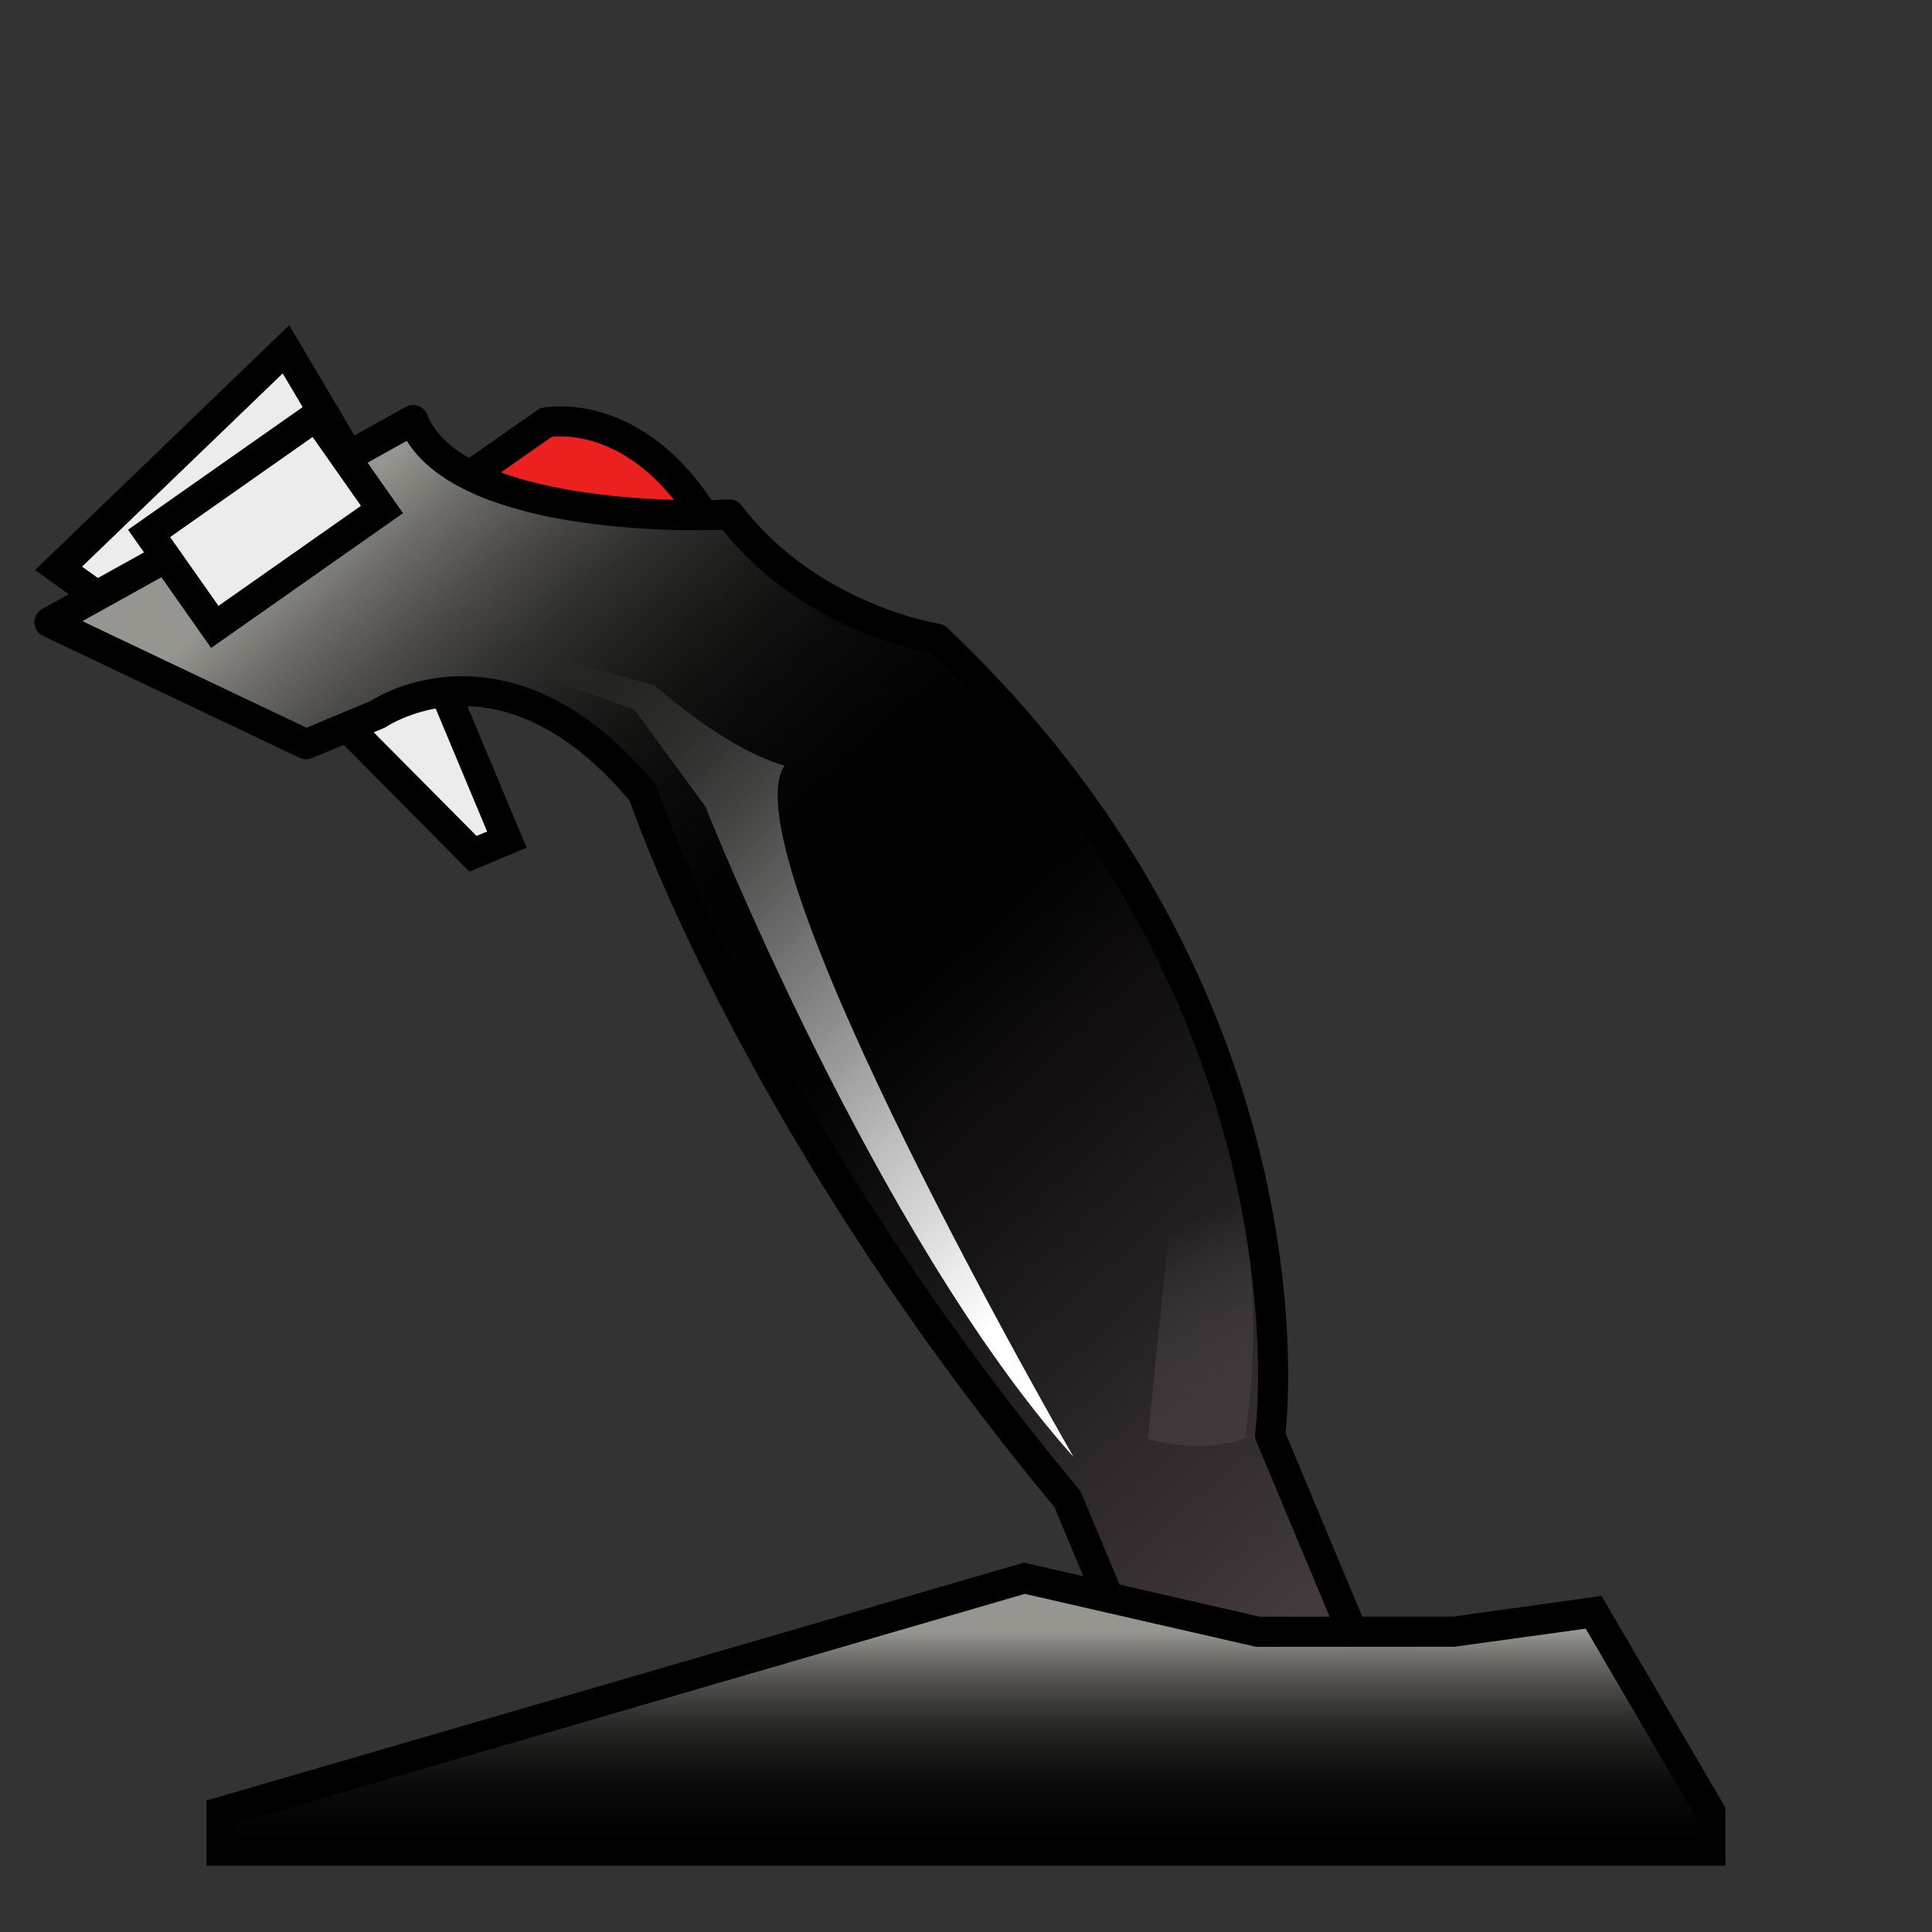<?xml version="1.0" encoding="UTF-8" standalone="no"?>
<!-- Generated by phantom_svg. -->

<svg
   xmlns:dc="http://purl.org/dc/elements/1.1/"
   xmlns:cc="http://creativecommons.org/ns#"
   xmlns:rdf="http://www.w3.org/1999/02/22-rdf-syntax-ns#"
   xmlns:svg="http://www.w3.org/2000/svg"
   xmlns="http://www.w3.org/2000/svg"
   xmlns:sodipodi="http://sodipodi.sourceforge.net/DTD/sodipodi-0.dtd"
   xmlns:inkscape="http://www.inkscape.org/namespaces/inkscape"
   width="64px"
   height="64px"
   viewBox="0 0 64 64"
   preserveAspectRatio="none"
   version="1.1"
   id="svg65"
   sodipodi:docname="tip_2.svg"
   inkscape:version="0.92.1 r15371">
  <rect x="0" y="0" width="64" height="64" fill="#333333" stroke="none"/>
  <defs
     id="frame0_defs121" />
  <sodipodi:namedview
     pagecolor="#ffffff"
     bordercolor="#666666"
     borderopacity="1"
     objecttolerance="10"
     gridtolerance="10"
     guidetolerance="10"
     inkscape:pageopacity="0"
     inkscape:pageshadow="2"
     inkscape:window-width="1920"
     inkscape:window-height="1029"
     id="frame0_namedview119"
     showgrid="false"
     inkscape:zoom="10.429825"
     inkscape:cx="29.694774"
     inkscape:cy="41.200061"
     inkscape:window-x="0"
     inkscape:window-y="27"
     inkscape:window-maximized="1"
     inkscape:current-layer="frame0_g3" />
  <g
     id="frame0_g3">
    <g
       id="g4056"
       transform="rotate(-22.695,40.718,55.124)">
      <g
         id="frame0_g44">
        <path
           id="frame0_path46"
           d="m 32.706,9.101 3.001,-0.652 c 0,0 2.896,0.576 3.624,4.841 0,1e-6 -7.369,0.251 -6.625,-4.188 z"
           style="fill:#ed2020"
           inkscape:connector-curvature="0" />
        <path
           id="frame0_path48"
           d="m 39.119,13.792 c -1.062,0 -4.647,-0.144 -6.216,-1.997 -0.64,-0.756 -0.872,-1.69 -0.69,-2.776 L 32.269,8.684 35.702,7.938 35.805,7.958 c 0.132,0.026 3.243,0.695 4.02,5.247 l 0.096,0.563 z M 33.16,9.514 c -0.045,0.644 0.123,1.181 0.506,1.635 1.149,1.358 3.902,1.597 5.052,1.636 C 38.006,9.807 36.141,9.092 35.698,8.962 Z"
           inkscape:connector-curvature="0" />
      </g>
      <g
         id="frame0_g5">
        <polygon
           id="frame0_polygon7"
           points="21.283,10.463 18.946,6.675 28.696,2.888 29.583,9.254 "
           style="fill:#ececed" />
        <path
           id="frame0_path9"
           d="M 21.03,11.005 18.206,6.427 29.104,2.193 30.147,9.677 Z m -1.343,-4.081 1.849,2.997 7.483,-1.09 -0.731,-5.248 z"
           inkscape:connector-curvature="0" />
      </g>
      <g
         id="frame0_g11">
        <polygon
           id="frame0_polygon13"
           points="25.151,13.767 27.964,20.696 29.18,20.696 29.18,13.767 "
           style="fill:#ececed" />
        <path
           id="frame0_path15"
           d="m 29.68,21.196 h -2.052 l -3.219,-7.93 h 5.271 z m -1.379,-1 h 0.379 v -5.93 h -2.786 z"
           inkscape:connector-curvature="0" />
      </g>
      <g
         id="frame0_g17">
        <linearGradient
           y2="53.687"
           x2="45.496"
           y1="7.918"
           x1="29.3"
           gradientUnits="userSpaceOnUse"
           id="frame0_SVGID_1_">
          <stop
             id="frame0_stop20"
             style="stop-color:#96958F"
             offset="0" />
          <stop
             id="frame0_stop22"
             style="stop-color:#93928C"
             offset="0.004" />
          <stop
             id="frame0_stop24"
             style="stop-color:#6C6B67"
             offset="0.052" />
          <stop
             id="frame0_stop26"
             style="stop-color:#4B4A47"
             offset="0.104" />
          <stop
             id="frame0_stop28"
             style="stop-color:#2F2F2D"
             offset="0.159" />
          <stop
             id="frame0_stop30"
             style="stop-color:#1A1A19"
             offset="0.219" />
          <stop
             id="frame0_stop32"
             style="stop-color:#0B0B0B"
             offset="0.285" />
          <stop
             id="frame0_stop34"
             style="stop-color:#030303"
             offset="0.364" />
          <stop
             id="frame0_stop36"
             style="stop-color:#000000"
             offset="0.485" />
          <stop
             id="frame0_stop38"
             style="stop-color:#423A3D"
             offset="1" />
        </linearGradient>
        <path
           id="frame0_path40"
           d="m 17.979,8.206 6.286,7.01 h 2.578 c 0,0 4.995,-1.048 7.091,5.802 0,0 -0.886,11.229 3.949,26.994 v 7.736 h 7.01 v -7.091 c 0,0 7.252,-12.168 0,-28.606 0,0 -3.626,-2.175 -4.754,-6.445 0,0 -8.542,-3.062 -8.461,-6.93 z"
           style="fill:url(#frame0_SVGID_1_)"
           inkscape:connector-curvature="0" />
        <path
           id="frame0_path42"
           d="m 44.893,56.248 h -7.01 c -0.276,0 -0.5,-0.224 -0.5,-0.5 V 48.087 C 32.837,33.224 33.358,22.227 33.429,21.077 c -1.474,-4.712 -4.303,-5.419 -5.865,-5.419 -0.381,0 -0.618,0.047 -0.621,0.047 -0.032,0.006 -0.067,0.01 -0.101,0.01 h -2.578 c -0.142,0 -0.277,-0.061 -0.372,-0.166 L 17.607,8.54 c -0.125,-0.14 -0.162,-0.337 -0.095,-0.512 0.067,-0.175 0.226,-0.298 0.412,-0.319 L 31.622,6.179 c 0.142,-0.017 0.286,0.031 0.393,0.128 0.106,0.097 0.166,0.235 0.163,0.379 -0.061,2.878 5.848,5.631 8.13,6.449 0.154,0.056 0.272,0.184 0.314,0.343 1.06,4.012 4.494,6.124 4.528,6.145 0.088,0.053 0.158,0.132 0.199,0.227 6.882,15.598 0.781,27.59 0.043,28.939 v 6.96 c 0,0.276 -0.224,0.5 -0.5,0.5 z m -6.51,-1 h 6.01 v -6.591 c 0,-0.09 0.024,-0.179 0.07,-0.256 0.071,-0.119 6.988,-12.086 0.033,-28.01 C 43.807,19.94 40.838,17.812 39.726,13.985 38.34,13.458 31.795,10.787 31.218,7.23 L 19,8.595 24.488,14.716 h 2.31 c 0.114,-0.02 0.385,-0.058 0.767,-0.058 1.487,0 5.132,0.605 6.848,6.213 0.018,0.06 0.025,0.123 0.02,0.186 -0.008,0.112 -0.818,11.33 3.929,26.809 0.015,0.048 0.022,0.097 0.022,0.146 z"
           inkscape:connector-curvature="0" />
      </g>
      <g
         id="frame0_g77">
        <rect
           id="frame0_rect79"
           height="3.787"
           width="6.768"
           style="fill:#ececed"
           transform="rotate(-12.385,25.872,7.888)"
           y="5.994"
           x="22.487" />
        <path
           id="frame0_path81"
           d="M 22.591,11.059 21.564,6.383 29.152,4.717 30.179,9.393 Z M 22.756,7.146 23.354,9.867 28.987,8.63 28.39,5.908 Z"
           inkscape:connector-curvature="0" />
      </g>
      <path
         id="frame0_path100"
         d="m 34.74,18.358 0.93,3.868 c 0,0 -0.286,15.309 2.938,24.577 0,0 -2.941,-22.885 0,-24.818 -1.611,-1.288 -2.938,-4.109 -2.938,-4.109 l -3.992,-3.143 v 0.806 z"
         style="fill:url(#frame0_SVGID_3_)"
         inkscape:connector-curvature="0" />
      <path
         id="frame0_path117"
         d="m 45.135,39.792 -4.029,7.414 c 0,0 1.45,1.208 2.981,1.208 0,0 3.627,-5.721 2.74,-9.669 z"
         style="fill:url(#frame0_SVGID_4_)"
         inkscape:connector-curvature="0" />
    </g>
    <g
       id="frame0_g50">
      <linearGradient
         id="frame0_SVGID_2_"
         gradientUnits="userSpaceOnUse"
         x1="32"
         y1="54.054"
         x2="32"
         y2="71.707">
        <stop
           offset="0"
           style="stop-color:#96958F"
           id="frame0_stop53" />
        <stop
           offset="0.004"
           style="stop-color:#93928C"
           id="frame0_stop55" />
        <stop
           offset="0.052"
           style="stop-color:#6C6B67"
           id="frame0_stop57" />
        <stop
           offset="0.104"
           style="stop-color:#4B4A47"
           id="frame0_stop59" />
        <stop
           offset="0.159"
           style="stop-color:#2F2F2D"
           id="frame0_stop61" />
        <stop
           offset="0.219"
           style="stop-color:#1A1A19"
           id="frame0_stop63" />
        <stop
           offset="0.285"
           style="stop-color:#0B0B0B"
           id="frame0_stop65" />
        <stop
           offset="0.364"
           style="stop-color:#030303"
           id="frame0_stop67" />
        <stop
           offset="0.485"
           style="stop-color:#000000"
           id="frame0_stop69" />
        <stop
           offset="1"
           style="stop-color:#423A3D"
           id="frame0_stop71" />
      </linearGradient>
      <polygon
         style="fill:url(#frame0_SVGID_2_);"
         points="7.343,60.018 33.934,52.281 41.67,54.054     48.115,54.054 52.79,53.409 56.657,60.018 56.657,61.307 7.343,61.307   "
         id="frame0_polygon73" />
      <path
         d="M57.157,61.807H6.843v-2.164l27.075-7.878l7.809,1.789h6.389l4.938-0.686    l4.104,7.014V61.807z M7.843,60.807h48.314v-0.653l-3.63-6.203l-4.344,0.599    l-6.57,0.005l-7.664-1.756L7.843,60.393V60.807z"
         id="frame0_path75" />
    </g>
    <linearGradient
       id="frame0_SVGID_3_"
       gradientUnits="userSpaceOnUse"
       x1="31.579"
       y1="16.491"
       x2="41.007"
       y2="40.503">
      <stop
         offset="0"
         style="stop-color:#96958F;stop-opacity:0"
         id="frame0_stop84" />
      <stop
         offset="0.014"
         style="stop-color:#9A9994;stop-opacity:0.014"
         id="frame0_stop86" />
      <stop
         offset="0.131"
         style="stop-color:#B9B9B5;stop-opacity:0.131"
         id="frame0_stop88" />
      <stop
         offset="0.257"
         style="stop-color:#D3D2D0;stop-opacity:0.257"
         id="frame0_stop90" />
      <stop
         offset="0.393"
         style="stop-color:#E6E6E5;stop-opacity:0.393"
         id="frame0_stop92" />
      <stop
         offset="0.544"
         style="stop-color:#F4F4F4;stop-opacity:0.544"
         id="frame0_stop94" />
      <stop
         offset="0.723"
         style="stop-color:#FCFCFC;stop-opacity:0.723"
         id="frame0_stop96" />
      <stop
         offset="1"
         style="stop-color:#FFFFFF"
         id="frame0_stop98" />
    </linearGradient>
    <linearGradient
       id="frame0_SVGID_4_"
       gradientUnits="userSpaceOnUse"
       x1="44.164"
       y1="40.989"
       x2="43.52"
       y2="54.85">
      <stop
         offset="0"
         style="stop-color:#96958F;stop-opacity:0"
         id="frame0_stop103" />
      <stop
         offset="0.068"
         style="stop-color:#868480;stop-opacity:0.068"
         id="frame0_stop105" />
      <stop
         offset="0.202"
         style="stop-color:#6E6968;stop-opacity:0.202"
         id="frame0_stop107" />
      <stop
         offset="0.348"
         style="stop-color:#5A5455;stop-opacity:0.348"
         id="frame0_stop109" />
      <stop
         offset="0.511"
         style="stop-color:#4D4547;stop-opacity:0.511"
         id="frame0_stop111" />
      <stop
         offset="0.703"
         style="stop-color:#443D3F;stop-opacity:0.703"
         id="frame0_stop113" />
      <stop
         offset="1"
         style="stop-color:#423A3D"
         id="frame0_stop115" />
    </linearGradient>
  </g>
</svg>
